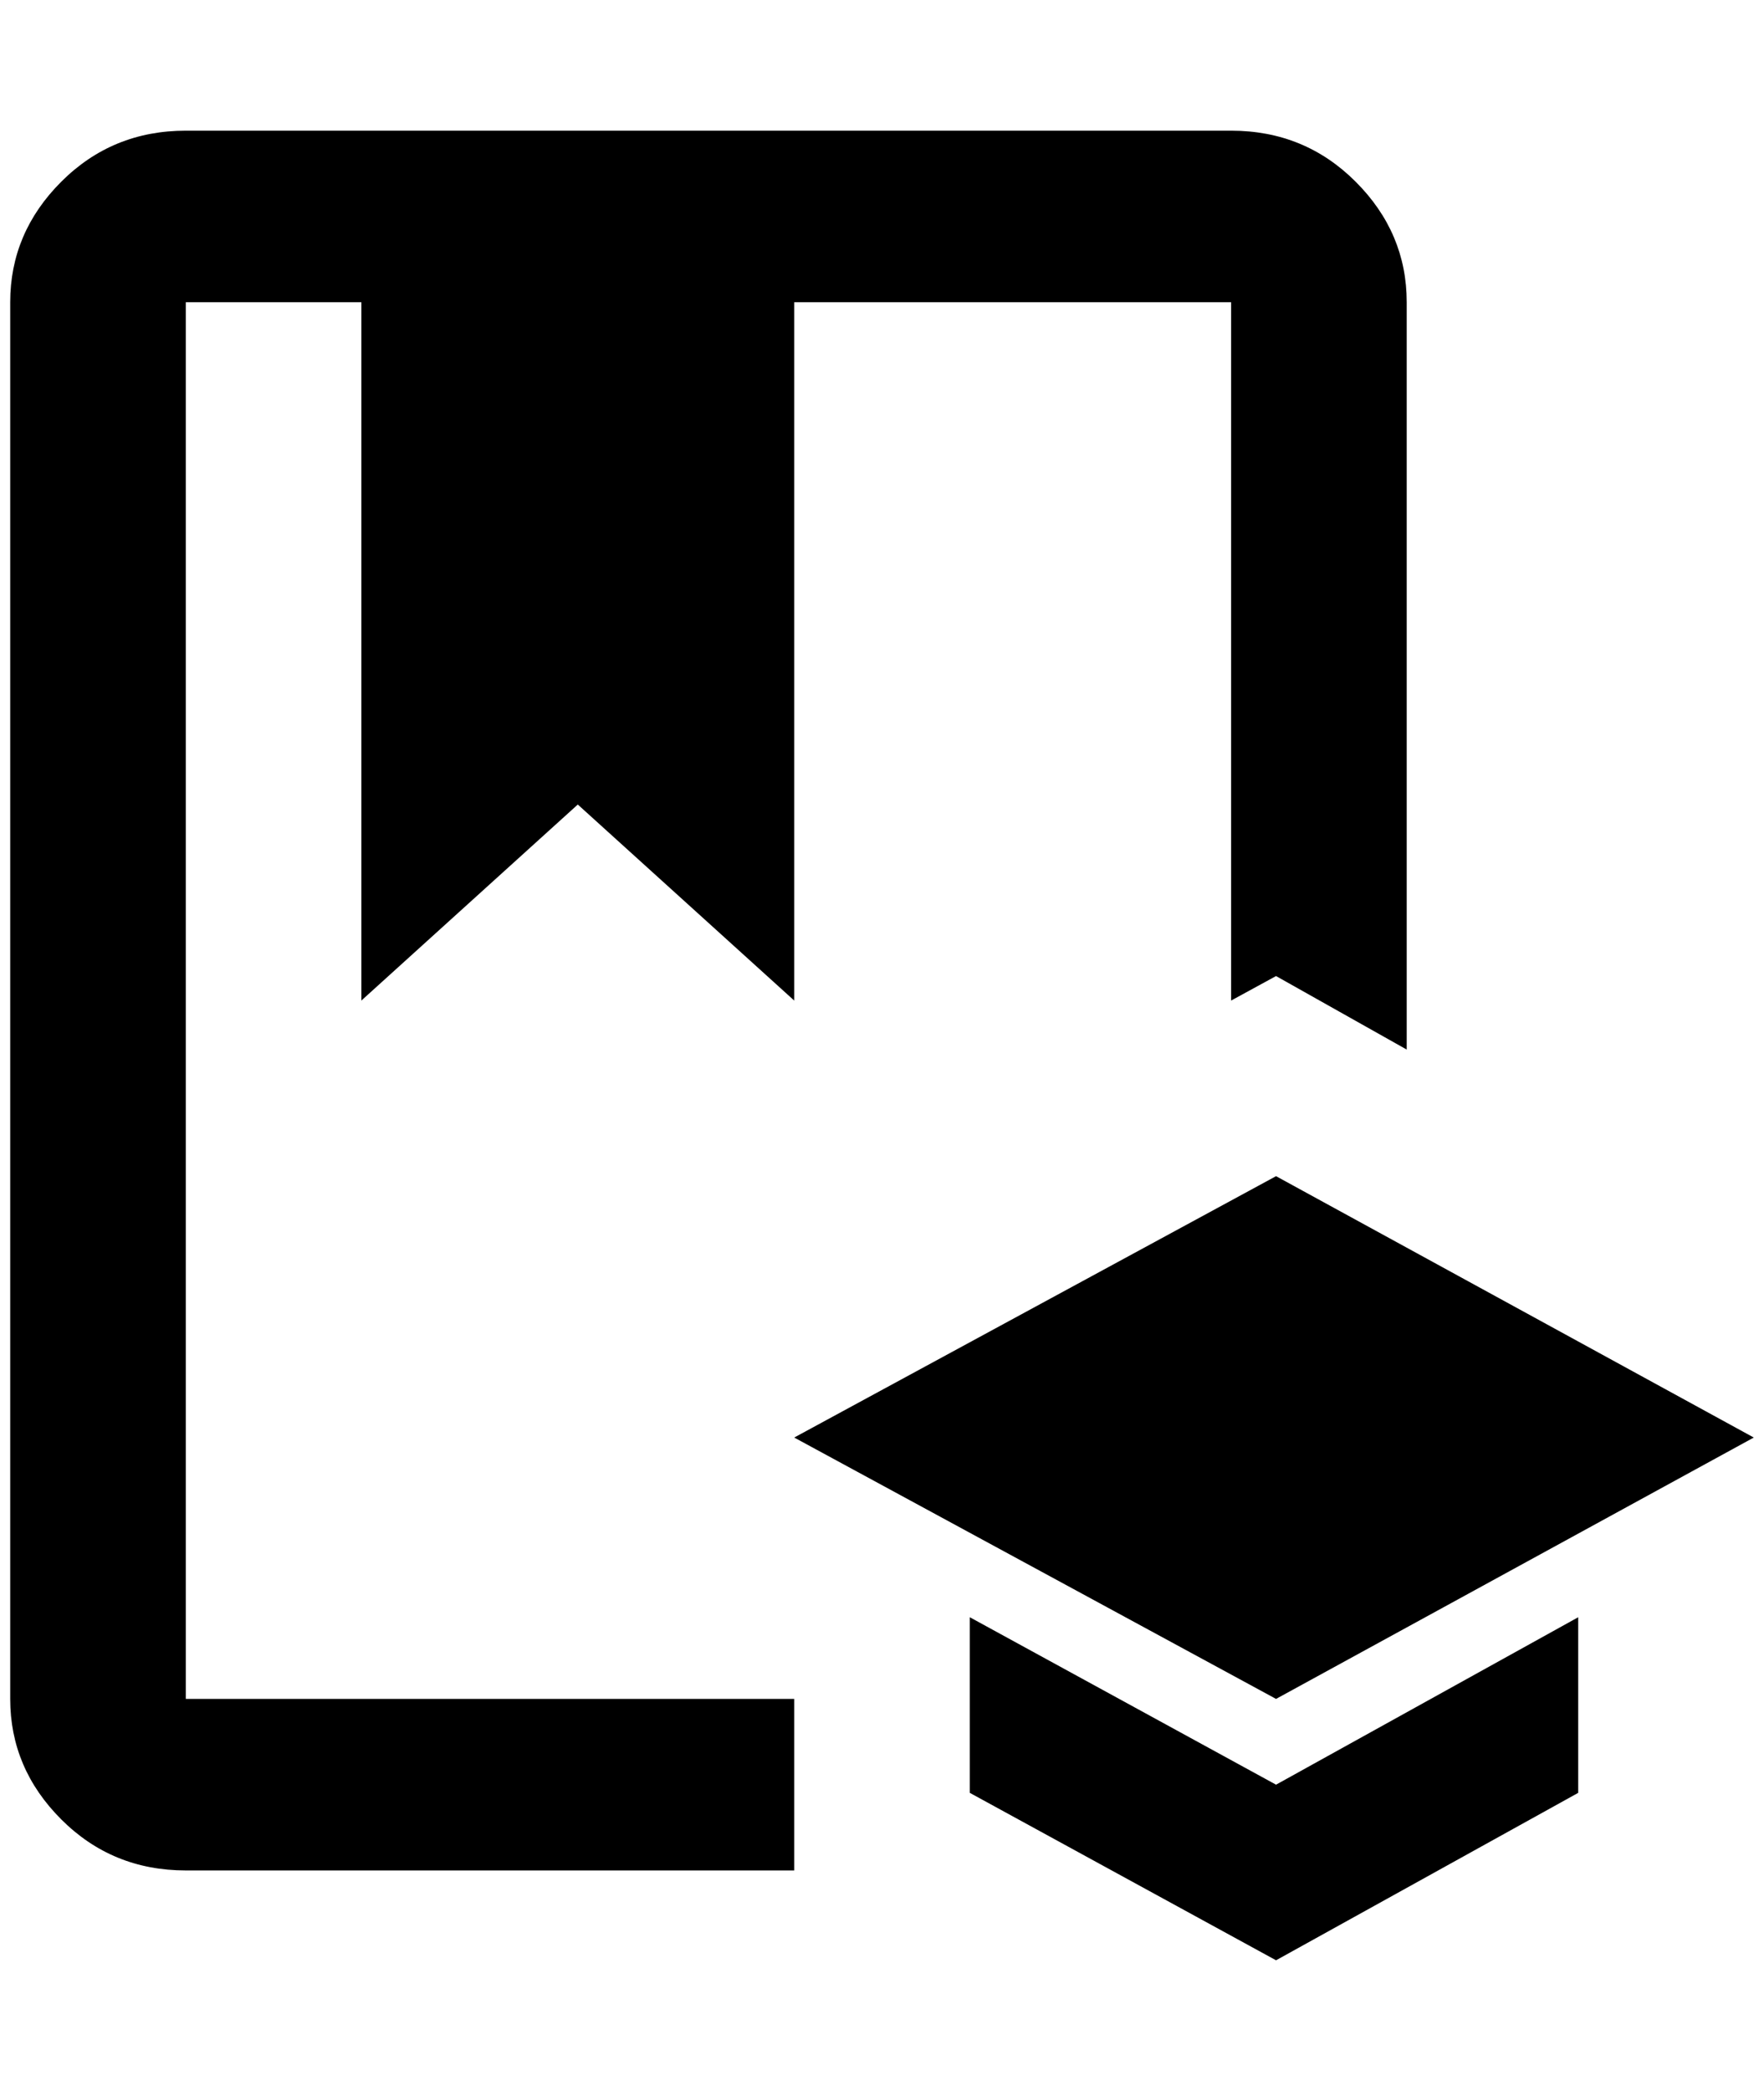 <?xml version="1.0" standalone="no"?>
<!DOCTYPE svg PUBLIC "-//W3C//DTD SVG 1.1//EN" "http://www.w3.org/Graphics/SVG/1.1/DTD/svg11.dtd" >
<svg xmlns="http://www.w3.org/2000/svg" xmlns:xlink="http://www.w3.org/1999/xlink" version="1.1" viewBox="-10 0 1728 2048">
   <path fill="currentColor"
d="M172 1664h596v168h-596q-72 0 -122 -50t-50 -118v-1368q0 -68 50 -118t122 -50h1024q72 0 122 50t50 118v732l-128 -72l-44 24v-684h-428v684l-212 -192l-212 192v-684h-172v1368zM1708 1408l-468 -256l-472 256l472 256zM940 1584v172l300 164l296 -164v-172l-296 164z
" />
</svg>
